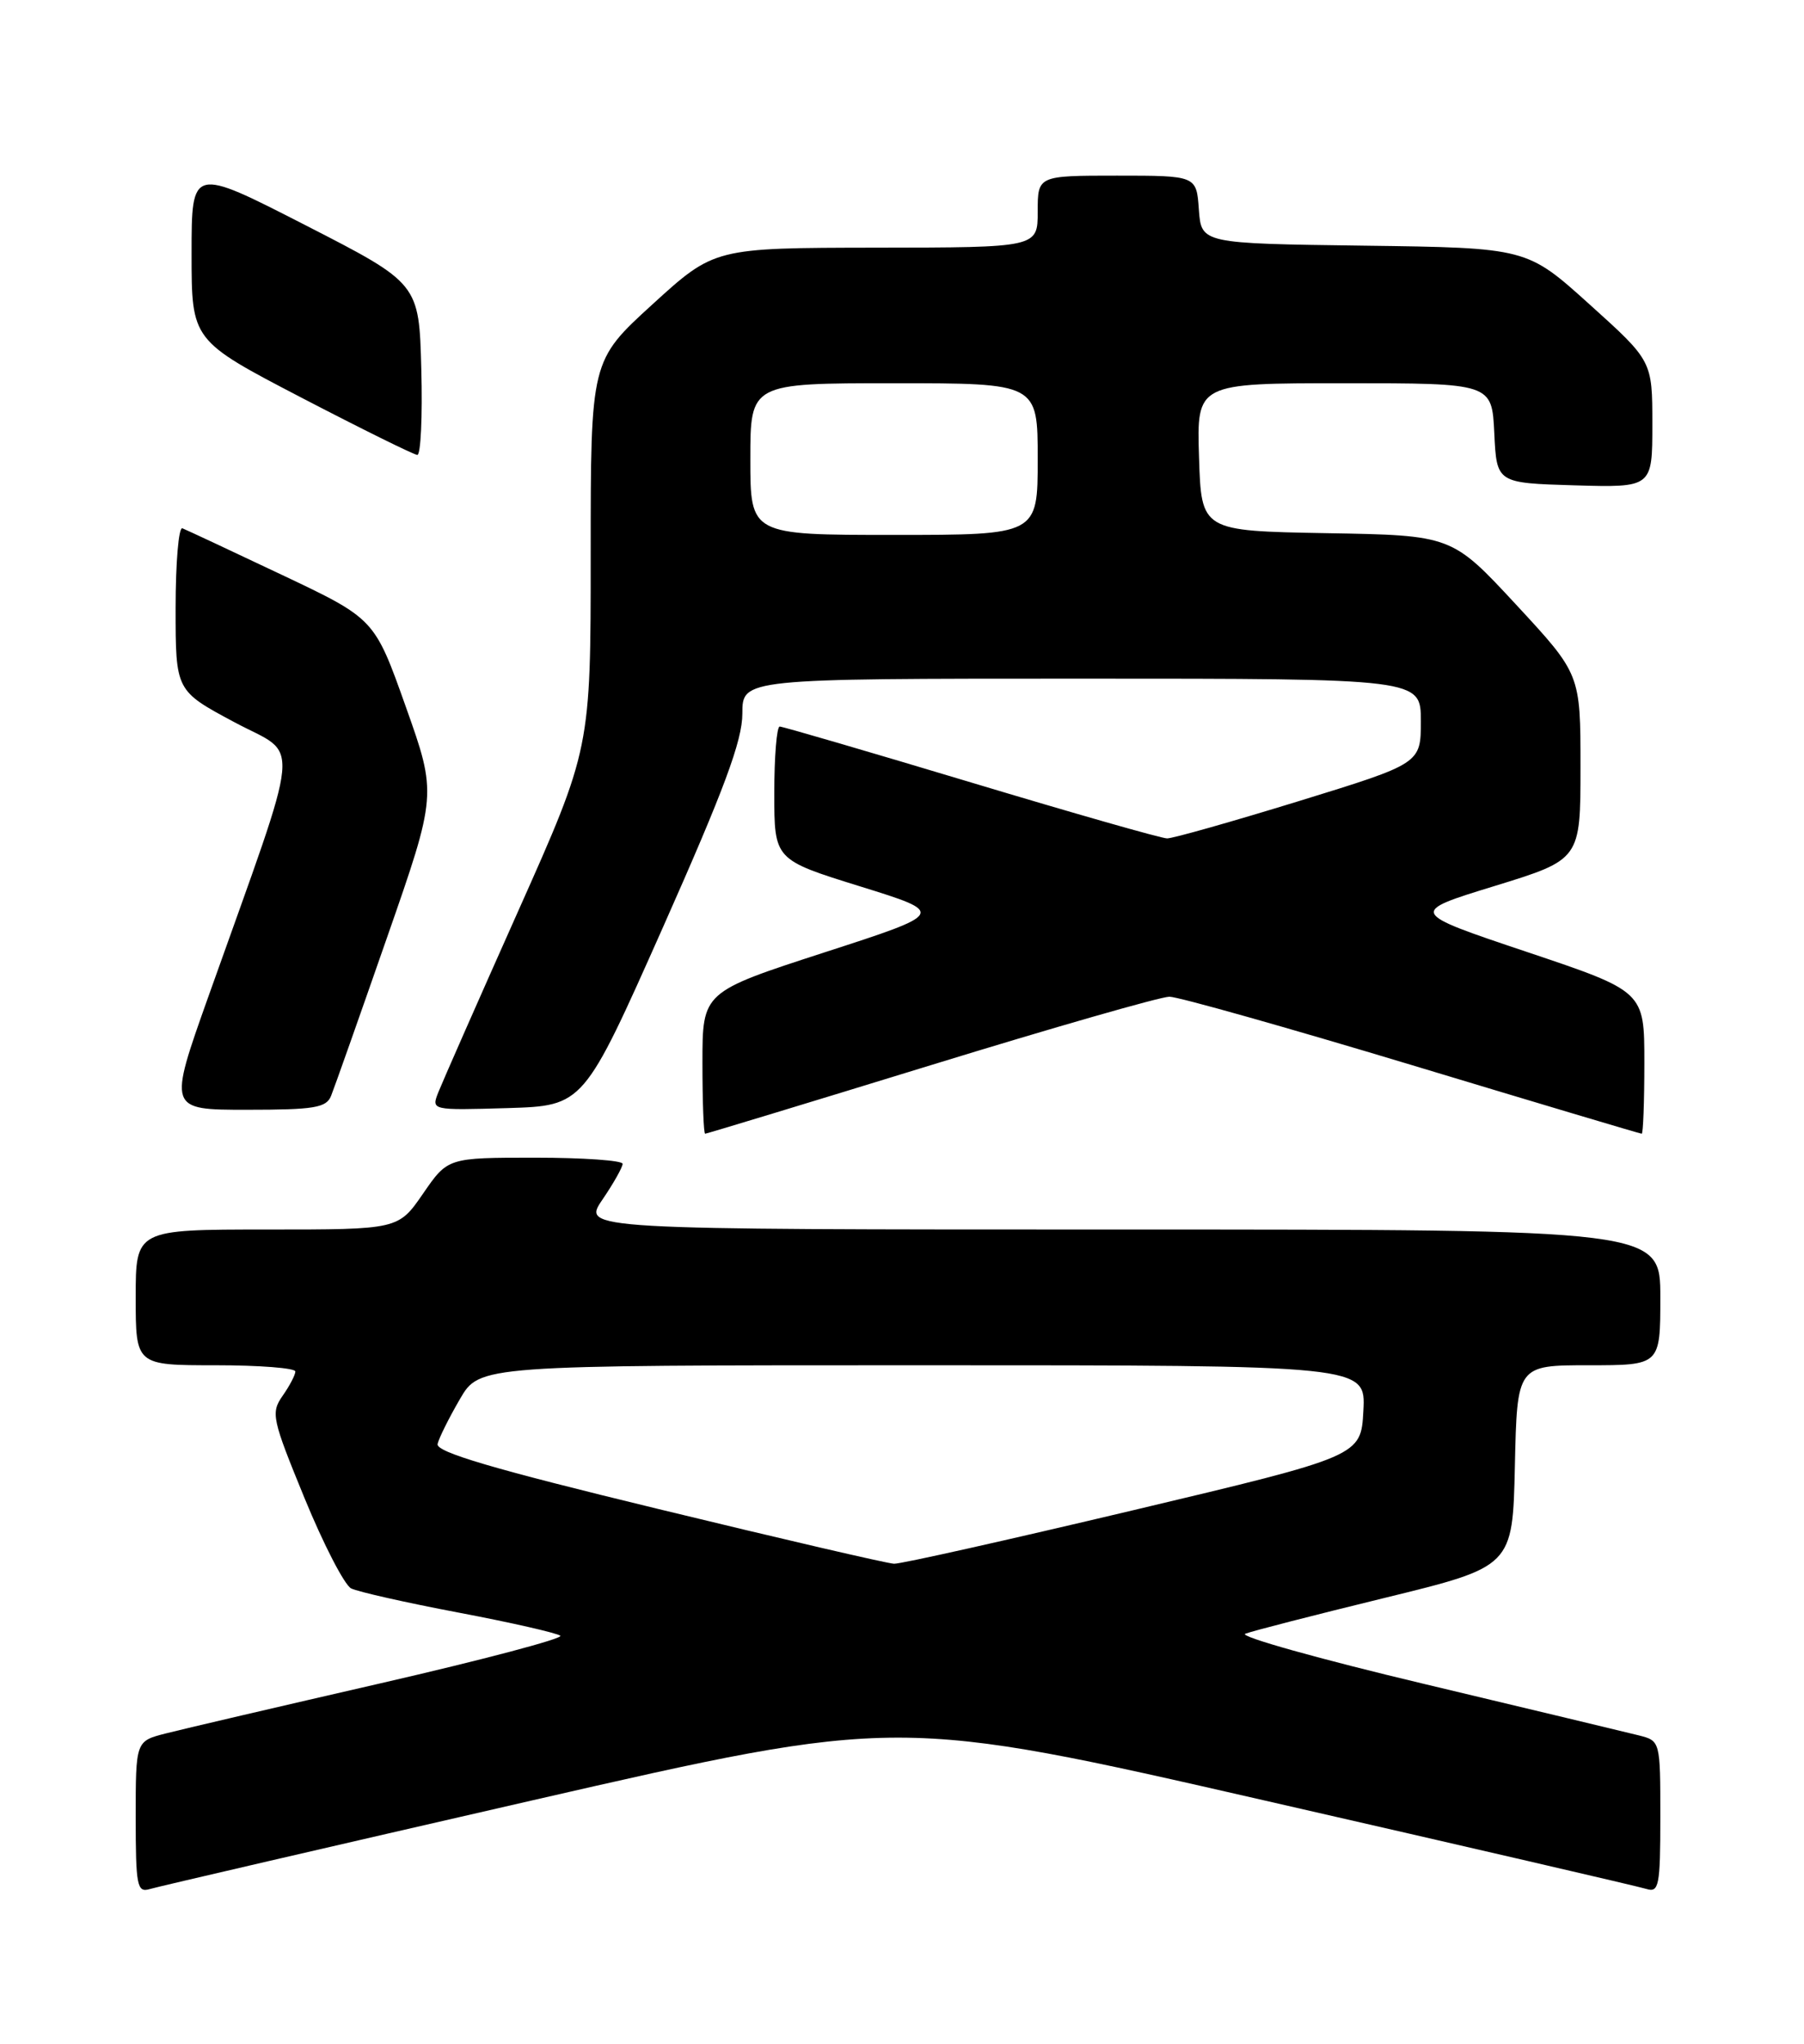<?xml version="1.0" encoding="UTF-8" standalone="no"?>
<!DOCTYPE svg PUBLIC "-//W3C//DTD SVG 1.1//EN" "http://www.w3.org/Graphics/SVG/1.1/DTD/svg11.dtd" >
<svg xmlns="http://www.w3.org/2000/svg" xmlns:xlink="http://www.w3.org/1999/xlink" version="1.1" viewBox="0 0 226 256">
 <g >
 <path fill="currentColor"
d=" M 66.50 225.54 C 112.50 215.01 112.50 215.01 158.50 225.53 C 183.80 231.31 205.29 236.29 206.25 236.59 C 207.83 237.08 208.00 236.22 208.00 227.59 C 208.00 218.04 208.00 218.04 205.27 217.35 C 203.76 216.97 191.72 214.09 178.52 210.94 C 165.31 207.80 155.18 204.96 156.00 204.63 C 156.82 204.30 164.70 202.28 173.50 200.13 C 189.50 196.22 189.50 196.22 189.78 183.61 C 190.06 171.00 190.06 171.00 199.03 171.00 C 208.00 171.00 208.00 171.00 208.00 162.50 C 208.00 154.00 208.00 154.00 140.46 154.00 C 72.93 154.00 72.93 154.00 75.46 150.27 C 76.86 148.22 78.00 146.19 78.00 145.77 C 78.00 145.35 73.07 145.00 67.05 145.00 C 56.10 145.00 56.10 145.00 53.00 149.50 C 49.90 154.00 49.90 154.00 33.45 154.00 C 17.00 154.00 17.00 154.00 17.00 162.50 C 17.00 171.00 17.00 171.00 27.00 171.00 C 32.50 171.00 37.00 171.35 37.00 171.78 C 37.00 172.21 36.28 173.58 35.41 174.82 C 33.91 176.97 34.07 177.69 38.15 187.64 C 40.53 193.44 43.16 198.53 43.99 198.95 C 44.82 199.37 50.90 200.74 57.50 201.99 C 64.10 203.24 69.81 204.55 70.20 204.88 C 70.58 205.22 60.46 207.90 47.70 210.83 C 34.94 213.76 22.81 216.59 20.75 217.12 C 17.00 218.08 17.00 218.08 17.00 227.61 C 17.00 236.21 17.17 237.08 18.75 236.61 C 19.71 236.32 41.20 231.34 66.50 225.54 Z  M 116.59 133.42 C 131.94 128.70 145.40 124.84 146.50 124.84 C 147.60 124.84 161.29 128.71 176.92 133.42 C 192.55 138.14 205.48 142.00 205.67 142.00 C 205.85 142.00 206.00 137.99 206.00 133.08 C 206.00 124.17 206.00 124.17 191.25 119.22 C 176.50 114.27 176.50 114.27 187.25 110.97 C 198.00 107.66 198.00 107.66 198.00 96.05 C 198.00 84.44 198.00 84.44 189.94 75.74 C 181.88 67.05 181.88 67.05 166.19 66.78 C 150.50 66.50 150.50 66.50 150.21 57.25 C 149.92 48.00 149.92 48.00 168.41 48.00 C 186.90 48.00 186.90 48.00 187.20 54.25 C 187.50 60.50 187.50 60.50 197.25 60.79 C 207.00 61.07 207.00 61.07 207.00 53.14 C 207.00 45.21 207.00 45.21 199.14 38.13 C 191.28 31.04 191.28 31.04 170.89 30.77 C 150.50 30.50 150.50 30.50 150.19 26.25 C 149.89 22.00 149.89 22.00 139.94 22.00 C 130.00 22.00 130.00 22.00 130.00 26.50 C 130.00 31.00 130.00 31.00 109.75 31.02 C 89.50 31.05 89.50 31.05 81.75 38.11 C 74.00 45.18 74.00 45.18 74.00 69.47 C 74.00 93.76 74.00 93.76 64.91 114.13 C 59.91 125.33 55.42 135.53 54.92 136.79 C 54.02 139.07 54.02 139.07 63.57 138.79 C 73.11 138.50 73.11 138.50 83.06 116.13 C 90.73 98.87 93.00 92.76 93.00 89.38 C 93.00 85.00 93.00 85.00 135.50 85.00 C 178.00 85.00 178.00 85.00 178.00 90.32 C 178.00 95.63 178.00 95.63 162.75 100.33 C 154.36 102.91 146.92 105.02 146.21 105.01 C 145.50 105.01 134.44 101.85 121.64 98.00 C 108.83 94.15 98.05 91.00 97.68 91.00 C 97.31 91.00 97.00 94.75 97.00 99.34 C 97.00 107.68 97.00 107.68 107.75 111.02 C 118.50 114.36 118.50 114.36 103.25 119.30 C 88.00 124.25 88.00 124.25 88.00 133.12 C 88.00 138.01 88.15 142.00 88.34 142.00 C 88.52 142.00 101.24 138.14 116.59 133.42 Z  M 41.48 137.25 C 41.87 136.29 45.01 127.40 48.46 117.50 C 54.74 99.50 54.74 99.50 50.83 88.50 C 46.92 77.50 46.92 77.50 35.31 72.00 C 28.92 68.97 23.31 66.35 22.85 66.17 C 22.38 65.98 22.00 70.49 22.00 76.18 C 22.00 86.52 22.00 86.52 29.37 90.46 C 37.70 94.92 38.04 91.27 26.13 124.75 C 21.06 139.00 21.06 139.00 30.93 139.00 C 39.38 139.00 40.89 138.75 41.48 137.25 Z  M 52.78 46.25 C 52.50 35.50 52.50 35.50 38.25 28.20 C 24.00 20.90 24.00 20.90 24.00 31.77 C 24.00 42.64 24.00 42.64 37.75 49.80 C 45.31 53.73 51.85 56.96 52.28 56.98 C 52.71 56.99 52.94 52.16 52.78 46.25 Z  M 82.50 189.01 C 61.79 183.99 54.58 181.87 54.82 180.86 C 54.99 180.11 56.25 177.59 57.61 175.25 C 60.08 171.00 60.08 171.00 115.59 171.00 C 171.10 171.00 171.10 171.00 170.80 176.69 C 170.50 182.38 170.50 182.38 142.00 189.15 C 126.32 192.87 112.83 195.90 112.00 195.86 C 111.17 195.83 97.90 192.75 82.50 189.01 Z  M 94.00 57.50 C 94.00 48.00 94.00 48.00 112.00 48.00 C 130.00 48.00 130.00 48.00 130.00 57.50 C 130.00 67.00 130.00 67.00 112.00 67.00 C 94.00 67.00 94.00 67.00 94.00 57.50 Z "/>
</g>
</svg>